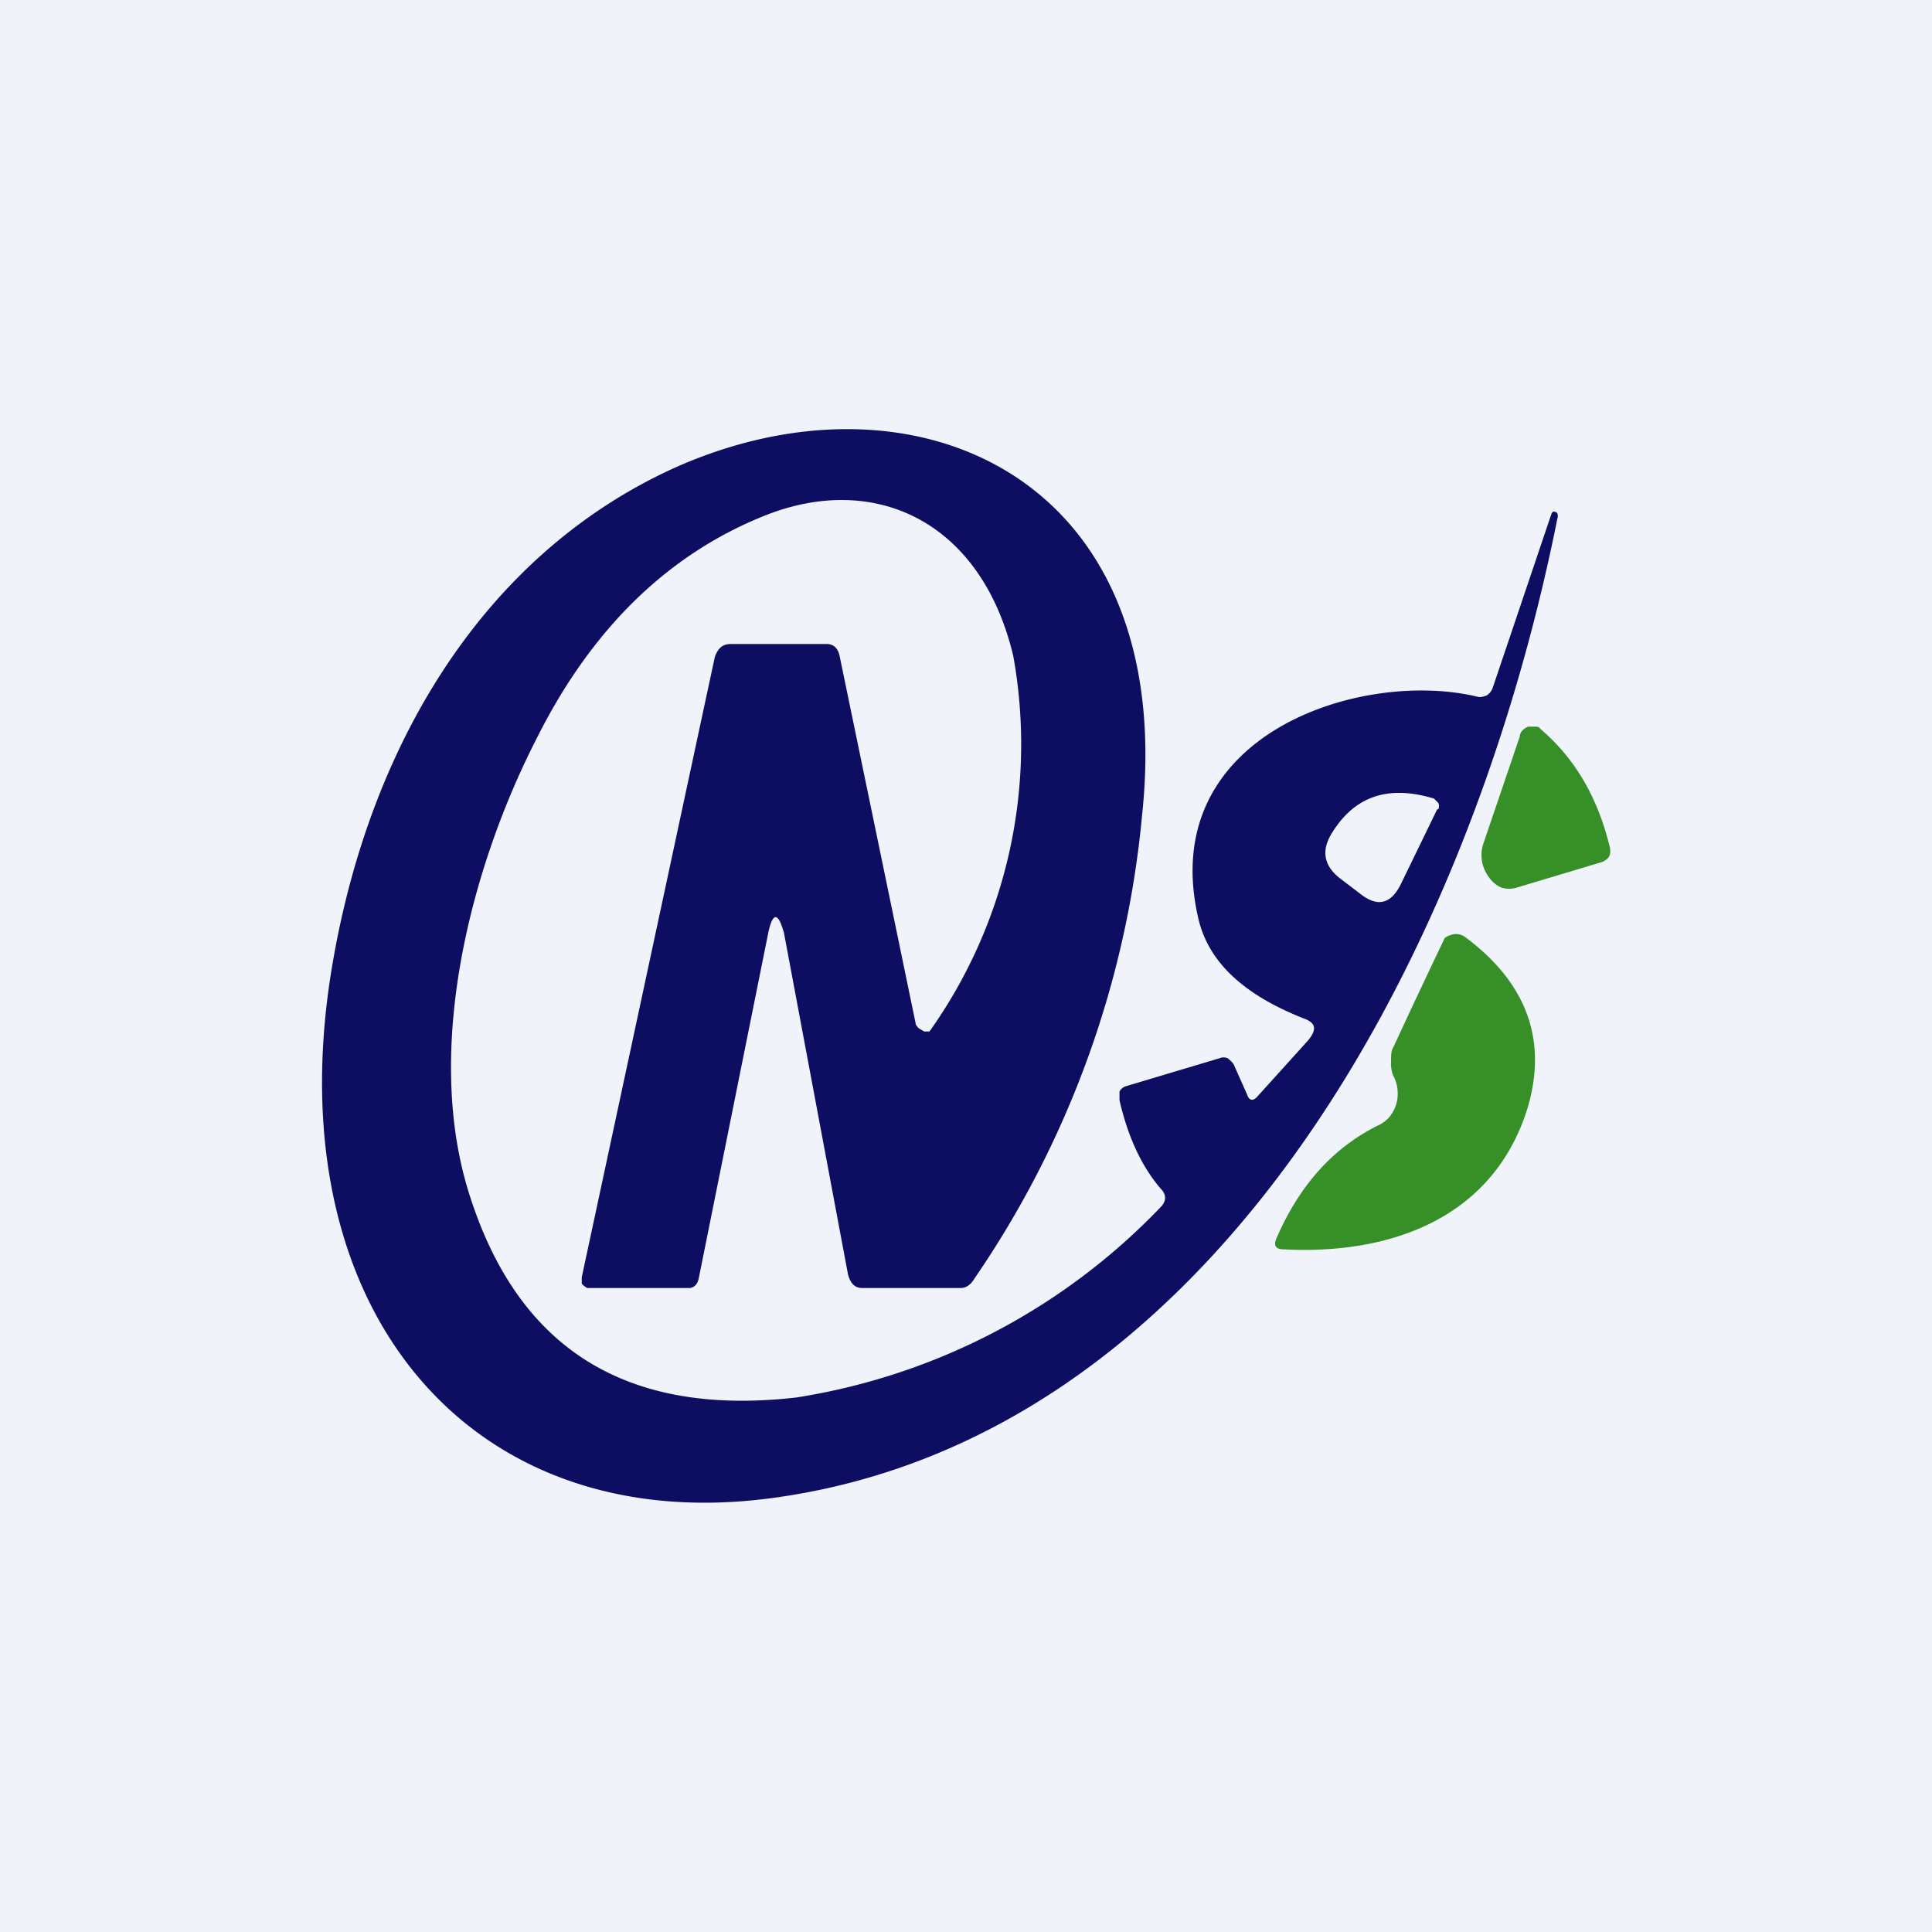 <!-- by TradingView --><svg width="18" height="18" viewBox="0 0 18 18" xmlns="http://www.w3.org/2000/svg"><path fill="#F0F3FA" d="M0 0h18v18H0z"/><path d="M7.3 8.68c-.05-.18-.1-.18-.14 0l-.65 3.23c-.01.05-.04.09-.09.09h-.95l-.03-.02-.02-.02v-.06l1.24-5.78c.03-.08.07-.12.15-.12h.89c.06 0 .1.03.12.1l.71 3.43c0 .02.02.04.03.05l.05.03h.05a4.62 4.62 0 0 0 .78-3.5c-.3-1.26-1.3-1.72-2.33-1.3-.89.36-1.6 1.05-2.11 2.07-.62 1.21-1.06 2.92-.62 4.27.46 1.43 1.47 2.05 3.04 1.87a5.98 5.98 0 0 0 3.39-1.77c.06-.06.06-.12 0-.18-.17-.2-.3-.47-.38-.82v-.08a.1.1 0 0 1 .06-.05l.87-.26a.1.1 0 0 1 .08 0c.02.02.05.04.06.07l.12.27c.02.06.06.06.1.01l.47-.52c.08-.1.07-.16-.04-.2-.56-.22-.88-.52-.98-.91-.42-1.73 1.5-2.35 2.59-2.09.03.01.06 0 .09-.01a.14.14 0 0 0 .06-.08l.54-1.6c.01-.03.02-.04.04-.03.02 0 .03.03.02.06-.84 4.2-3.27 8.6-7.34 9.13-2.76.36-4.58-1.72-4.09-4.87.33-2.1 1.4-3.9 3.18-4.72 2.24-1.02 4.72.06 4.38 3.23a9.11 9.11 0 0 1-1.56 4.31c-.03.05-.07.09-.13.09h-.92c-.07 0-.11-.05-.13-.13l-.6-3.2Zm6.1-1.14a.07.07 0 0 0 0-.06l-.02-.02-.02-.02c-.43-.13-.74-.02-.95.32-.1.16-.08.3.07.42l.21.16c.15.11.27.08.36-.1l.34-.7Z" fill="#0D0E61"/><path d="m14.93 8.03-.8.24a.24.24 0 0 1-.14 0 .27.27 0 0 1-.12-.1.34.34 0 0 1-.05-.31l.34-1c0-.03.02-.05.03-.06a.12.12 0 0 1 .05-.03h.06c.02 0 .04 0 .05.02.33.28.54.65.65 1.11.01.07-.01.1-.07.13ZM12.98 10.02a.3.3 0 0 1-.02-.13c0-.05 0-.1.02-.13a88.65 88.65 0 0 1 .48-1.02.15.15 0 0 1 .06-.03.14.14 0 0 1 .13.02c.58.43.77.97.58 1.6-.33 1.05-1.32 1.36-2.27 1.31-.08 0-.1-.04-.06-.12.22-.5.54-.84.95-1.04a.3.3 0 0 0 .1-.08.34.34 0 0 0 .07-.25.33.33 0 0 0-.04-.13Z" fill="#369027"/></svg>